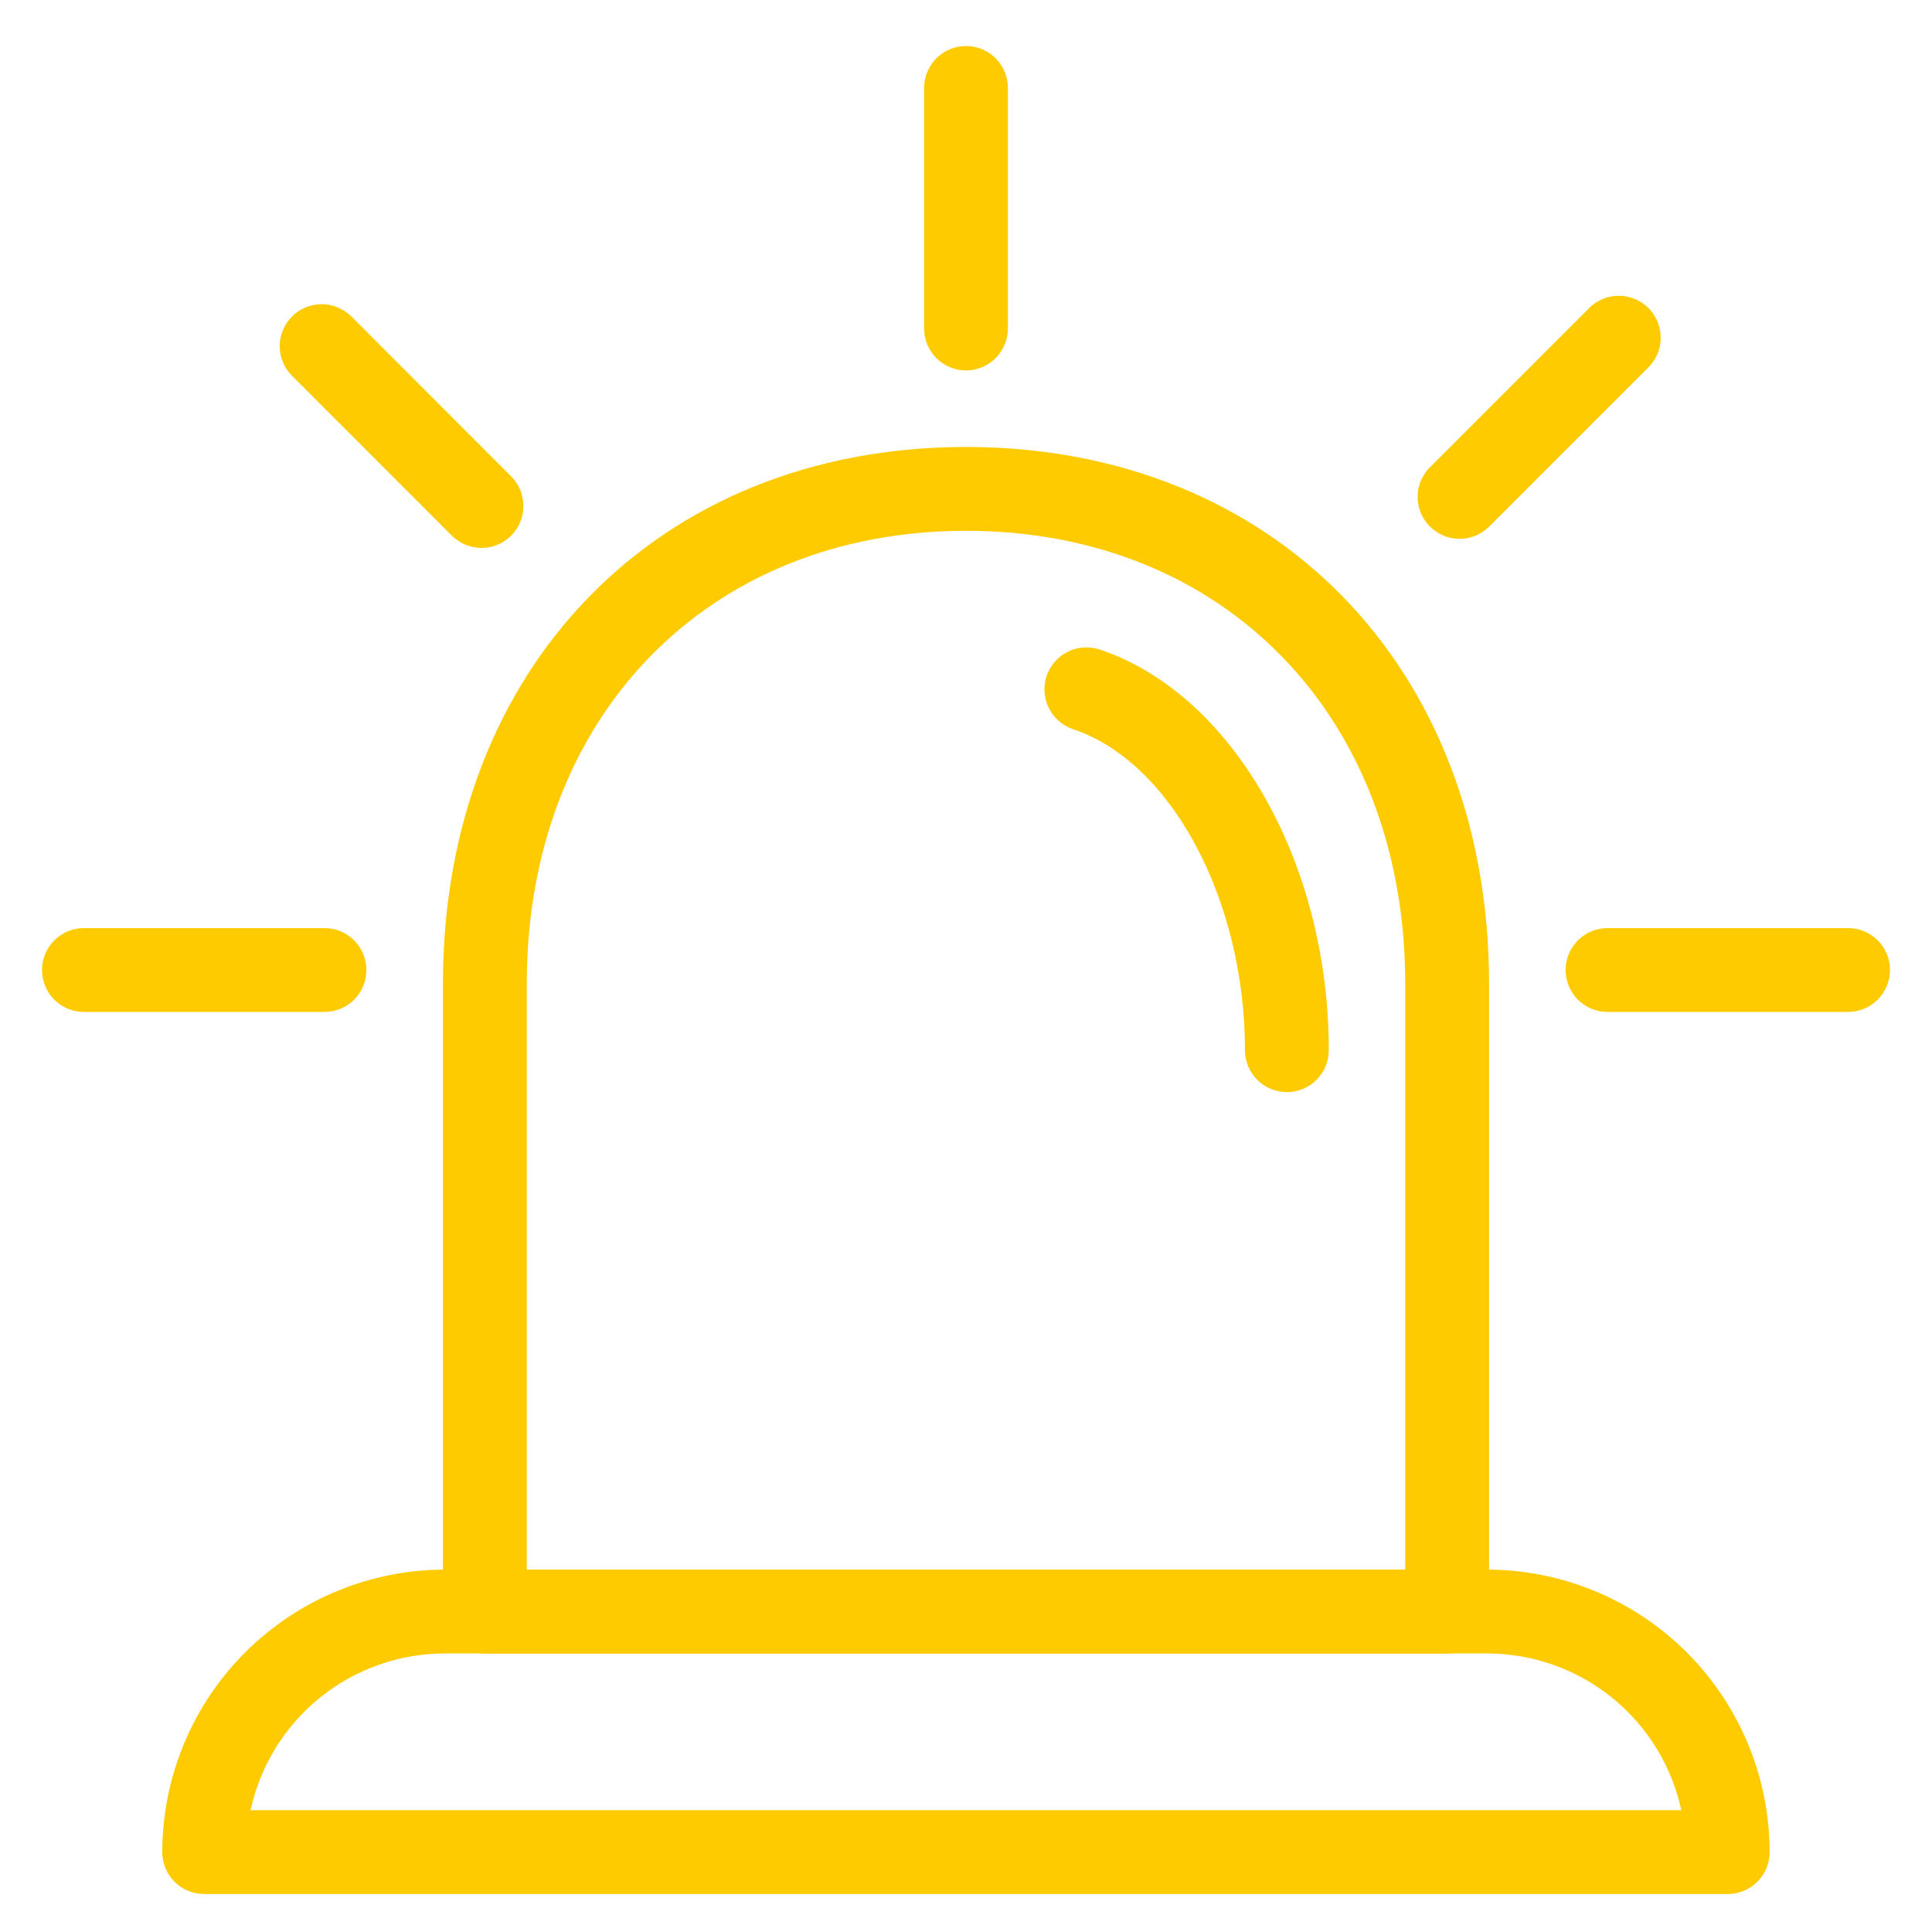 <svg width="23" height="23" viewBox="0 0 23 23" fill="none" xmlns="http://www.w3.org/2000/svg">
<g clip-path="url(#clip0_488_10238)">
<path d="M17.227 19.685H5.772C5.64 19.685 5.513 19.632 5.419 19.538C5.326 19.445 5.273 19.318 5.273 19.186V11.712C5.273 7.95 7.834 5.321 11.5 5.321C15.166 5.321 17.727 7.95 17.727 11.712V19.186C17.727 19.318 17.674 19.445 17.58 19.538C17.487 19.632 17.36 19.685 17.227 19.685ZM6.271 18.687H16.729V11.712C16.729 8.537 14.579 6.319 11.5 6.319C8.421 6.319 6.271 8.537 6.271 11.712V18.687Z" fill="#FECB00"/>
<path d="M15.32 13.001C15.188 13.001 15.061 12.949 14.967 12.855C14.874 12.762 14.821 12.635 14.821 12.502C14.821 10.712 13.942 9.069 12.775 8.681C12.713 8.66 12.656 8.627 12.606 8.584C12.556 8.541 12.516 8.489 12.486 8.43C12.457 8.372 12.44 8.308 12.435 8.242C12.43 8.177 12.438 8.111 12.459 8.049C12.48 7.987 12.513 7.929 12.556 7.879C12.598 7.83 12.651 7.789 12.709 7.76C12.768 7.73 12.832 7.713 12.897 7.708C12.963 7.704 13.029 7.712 13.091 7.732C14.672 8.26 15.819 10.266 15.819 12.502C15.819 12.635 15.767 12.762 15.673 12.855C15.58 12.949 15.453 13.001 15.32 13.001ZM20.568 22.548H2.431C2.298 22.548 2.171 22.495 2.078 22.402C1.984 22.308 1.932 22.181 1.932 22.049C1.933 21.157 2.287 20.303 2.918 19.672C3.548 19.042 4.403 18.687 5.294 18.686H17.705C18.596 18.687 19.451 19.042 20.081 19.672C20.712 20.303 21.066 21.157 21.067 22.049C21.067 22.181 21.015 22.308 20.921 22.402C20.828 22.495 20.701 22.548 20.568 22.548ZM2.983 21.55H20.016C19.901 21.022 19.61 20.549 19.189 20.209C18.769 19.87 18.245 19.685 17.705 19.684H5.294C4.754 19.685 4.23 19.87 3.81 20.209C3.389 20.549 3.098 21.022 2.983 21.55ZM3.863 12.047H0.999C0.867 12.047 0.74 11.994 0.646 11.901C0.553 11.807 0.5 11.68 0.5 11.548C0.5 11.415 0.553 11.289 0.646 11.195C0.74 11.101 0.867 11.049 0.999 11.049H3.863C3.995 11.049 4.122 11.101 4.216 11.195C4.309 11.289 4.362 11.415 4.362 11.548C4.362 11.68 4.309 11.807 4.216 11.901C4.122 11.994 3.995 12.047 3.863 12.047ZM5.732 6.523C5.667 6.523 5.602 6.51 5.541 6.485C5.481 6.46 5.426 6.423 5.379 6.377L3.47 4.467C3.379 4.373 3.329 4.247 3.33 4.116C3.331 3.985 3.384 3.86 3.476 3.768C3.569 3.675 3.694 3.623 3.825 3.621C3.955 3.62 4.082 3.671 4.176 3.761L6.085 5.671C6.155 5.741 6.202 5.83 6.221 5.927C6.241 6.023 6.231 6.124 6.193 6.215C6.155 6.306 6.091 6.384 6.009 6.439C5.927 6.494 5.831 6.523 5.732 6.523ZM11.5 4.41C11.368 4.41 11.241 4.357 11.147 4.263C11.054 4.17 11.001 4.043 11.001 3.911V1.047C11.001 0.915 11.054 0.788 11.147 0.694C11.241 0.6 11.368 0.548 11.5 0.548C11.632 0.548 11.759 0.6 11.853 0.694C11.946 0.788 11.999 0.915 11.999 1.047V3.911C11.999 4.043 11.946 4.17 11.853 4.263C11.759 4.357 11.632 4.41 11.5 4.41ZM17.376 6.415C17.277 6.415 17.181 6.385 17.099 6.33C17.017 6.276 16.953 6.198 16.915 6.107C16.877 6.015 16.867 5.915 16.886 5.818C16.906 5.722 16.953 5.633 17.023 5.563L18.932 3.654C19.027 3.566 19.152 3.519 19.281 3.521C19.41 3.524 19.533 3.576 19.624 3.667C19.715 3.758 19.768 3.881 19.77 4.01C19.773 4.139 19.726 4.264 19.638 4.359L17.729 6.268C17.682 6.315 17.627 6.352 17.567 6.377C17.506 6.402 17.441 6.415 17.376 6.415ZM22.001 12.047H19.137C19.005 12.047 18.878 11.994 18.784 11.901C18.691 11.807 18.638 11.68 18.638 11.548C18.638 11.415 18.691 11.289 18.784 11.195C18.878 11.101 19.005 11.049 19.137 11.049H22.001C22.133 11.049 22.26 11.101 22.354 11.195C22.447 11.289 22.5 11.415 22.5 11.548C22.5 11.68 22.447 11.807 22.354 11.901C22.26 11.994 22.133 12.047 22.001 12.047Z" fill="#FECB00"/>
</g>
<defs>
<clipPath id="clip0_488_10238">
<rect width="22" height="22" fill="white" transform="translate(0.5 0.548)"/>
</clipPath>
</defs>
</svg>

